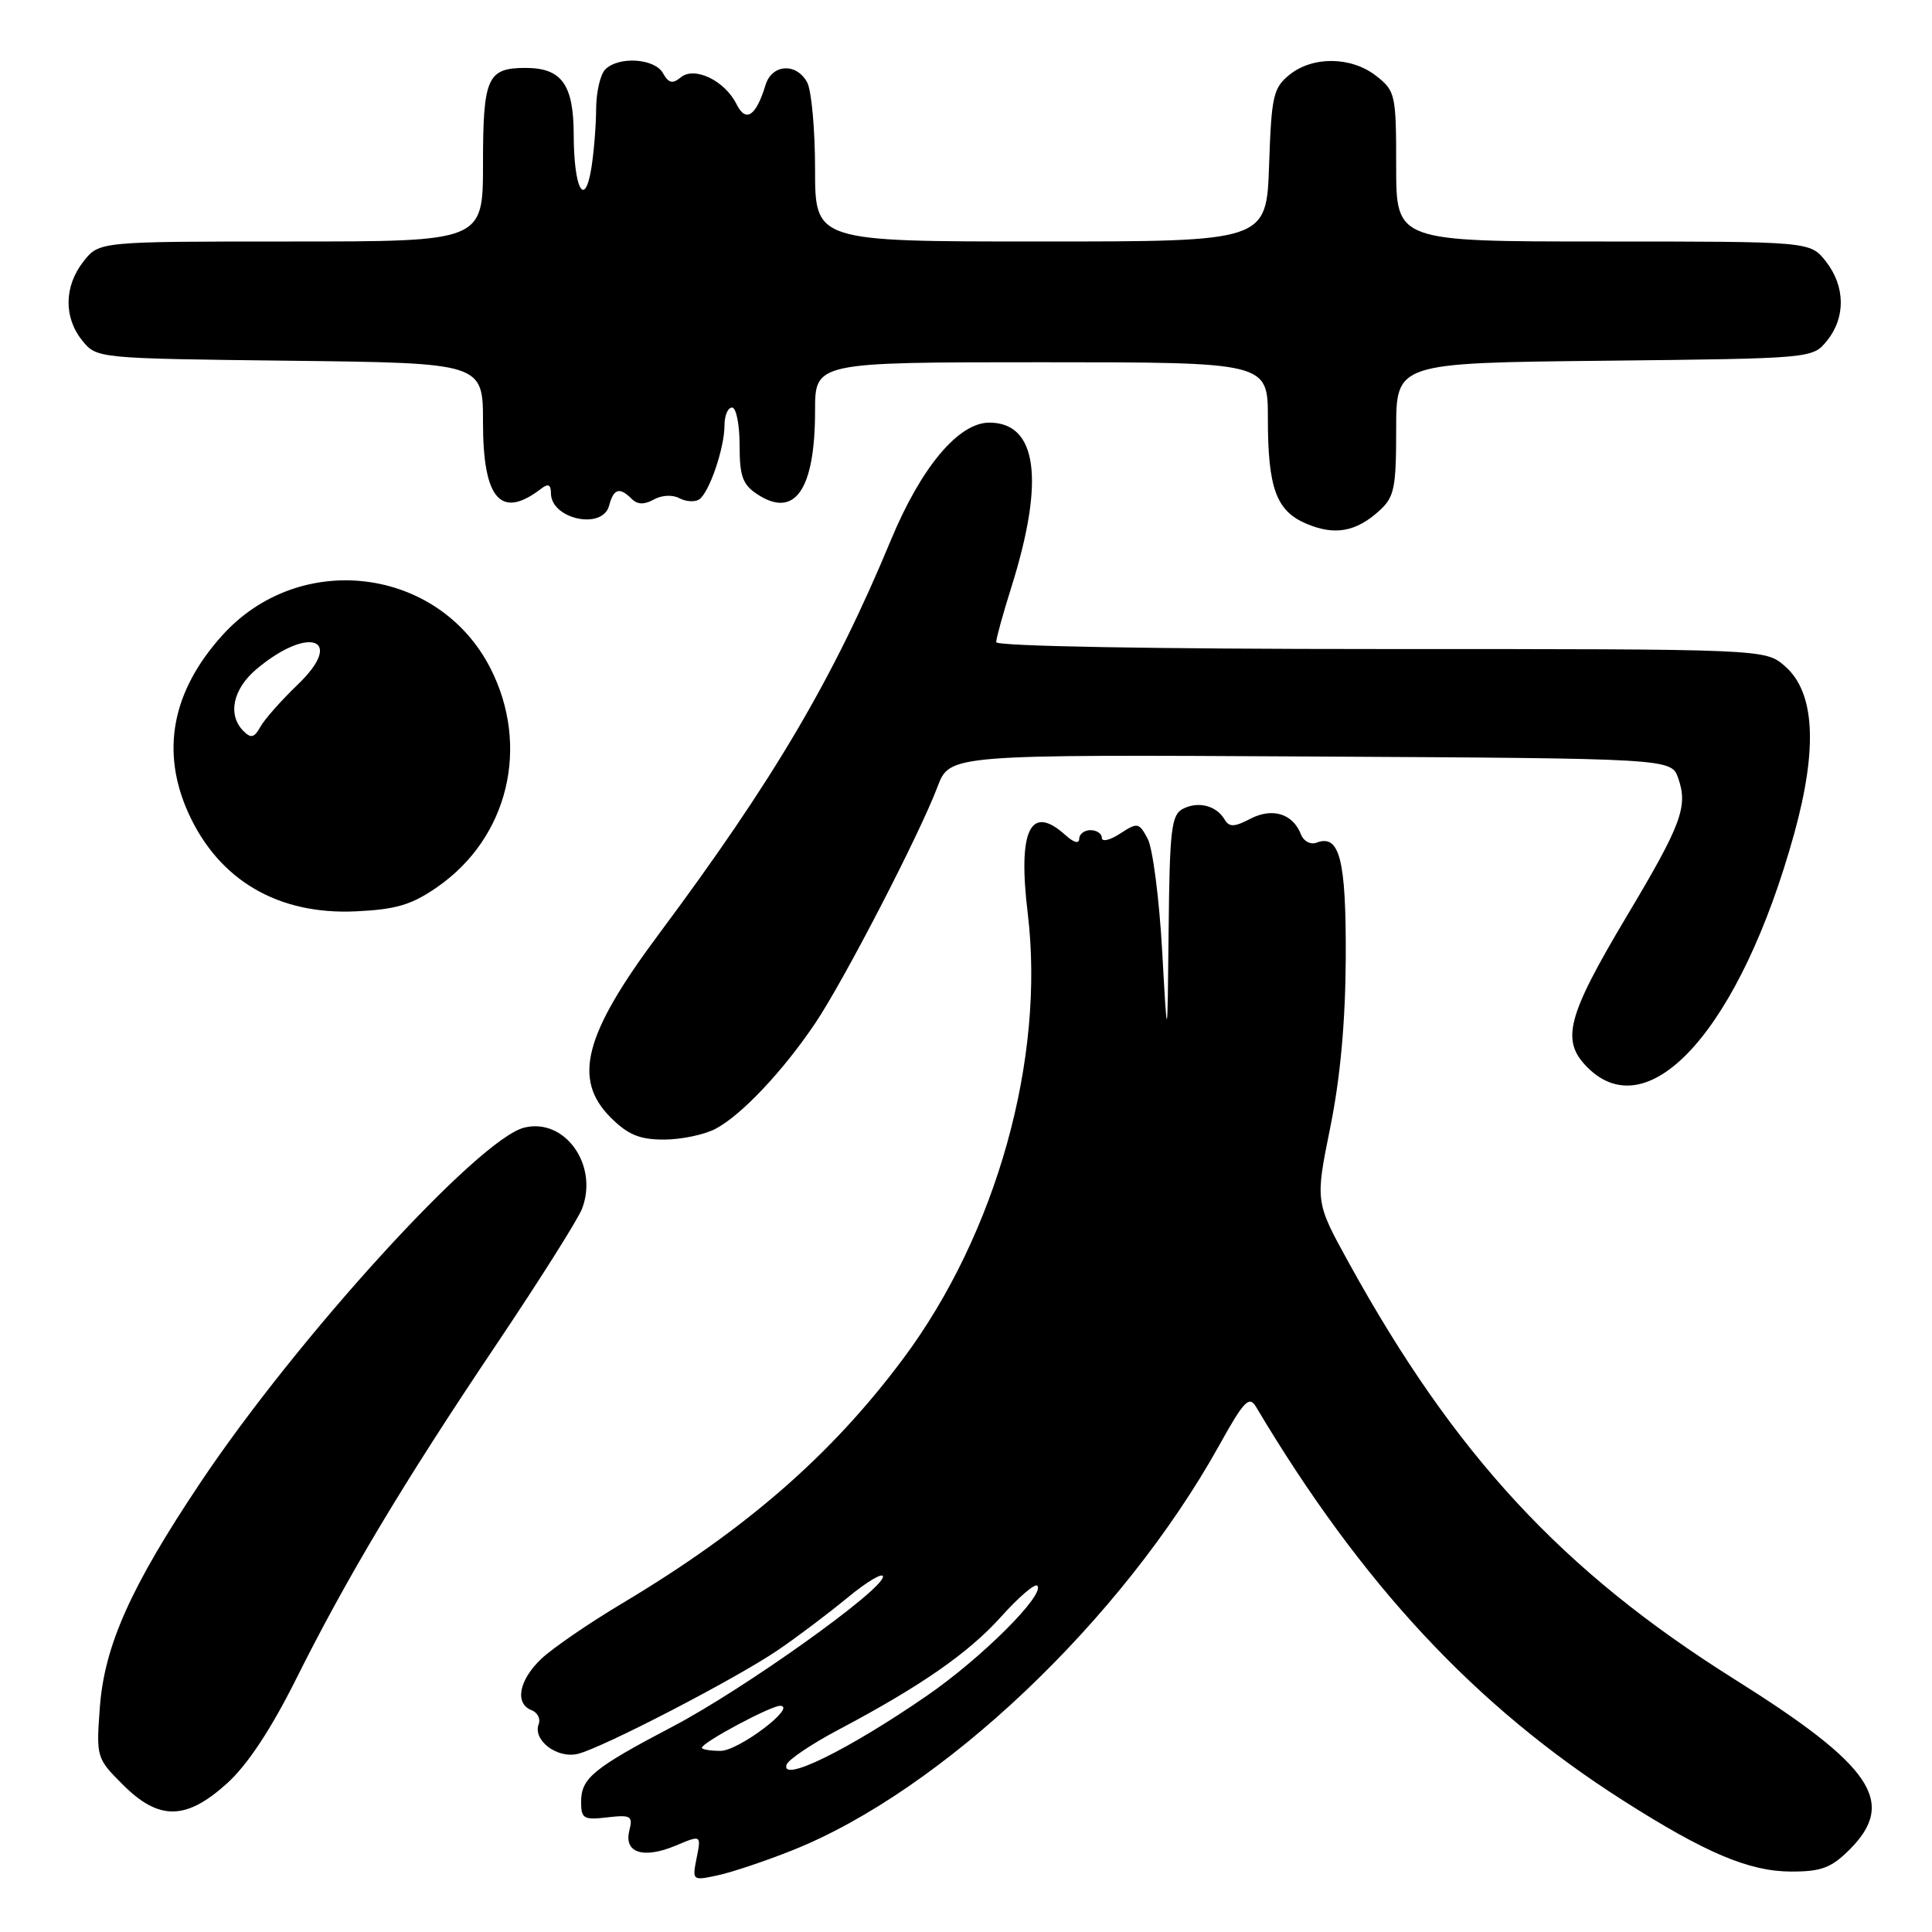 <?xml version="1.0" encoding="UTF-8" standalone="no"?>
<!DOCTYPE svg PUBLIC "-//W3C//DTD SVG 1.1//EN" "http://www.w3.org/Graphics/SVG/1.1/DTD/svg11.dtd" >
<svg xmlns="http://www.w3.org/2000/svg" xmlns:xlink="http://www.w3.org/1999/xlink" version="1.1" viewBox="0 0 256 256">
 <g >
 <path fill="currentColor"
d=" M 104.98 245.18 C 124.80 237.29 148.67 214.66 161.52 191.57 C 164.84 185.59 165.52 184.89 166.44 186.43 C 180.41 209.90 195.50 226.10 215.00 238.53 C 225.96 245.52 231.76 247.98 237.33 247.99 C 241.34 248.00 242.65 247.50 245.08 245.08 C 251.37 238.78 248.13 233.99 229.77 222.47 C 207.02 208.18 192.76 192.79 178.75 167.37 C 174.27 159.25 174.27 159.25 176.27 149.37 C 177.61 142.74 178.28 135.35 178.32 126.83 C 178.37 113.86 177.51 110.48 174.44 111.66 C 173.66 111.96 172.74 111.47 172.39 110.58 C 171.33 107.82 168.61 106.97 165.68 108.49 C 163.53 109.61 162.88 109.62 162.26 108.58 C 161.17 106.74 158.78 106.13 156.75 107.17 C 155.21 107.96 154.98 109.90 154.85 123.29 C 154.69 138.50 154.69 138.50 153.99 125.95 C 153.60 119.04 152.74 112.38 152.07 111.13 C 150.92 108.99 150.73 108.95 148.43 110.45 C 147.09 111.33 146.00 111.59 146.00 111.02 C 146.00 110.46 145.32 110.00 144.50 110.00 C 143.68 110.00 143.00 110.52 143.00 111.15 C 143.00 111.85 142.27 111.65 141.17 110.65 C 136.53 106.46 134.84 109.97 136.18 121.02 C 138.51 140.27 132.03 163.45 119.70 180.00 C 110.19 192.77 98.87 202.63 82.50 212.42 C 78.10 215.04 73.26 218.36 71.75 219.78 C 68.76 222.60 68.16 225.74 70.44 226.61 C 71.23 226.92 71.65 227.75 71.38 228.45 C 70.56 230.60 73.85 233.08 76.59 232.39 C 79.91 231.56 97.42 222.48 103.00 218.70 C 105.47 217.03 109.64 213.89 112.25 211.74 C 114.86 209.58 117.00 208.31 117.00 208.91 C 117.00 210.68 98.62 223.79 89.20 228.74 C 78.59 234.31 77.00 235.62 77.00 238.76 C 77.00 240.98 77.34 241.18 80.47 240.81 C 83.60 240.45 83.88 240.62 83.39 242.57 C 82.65 245.51 85.23 246.35 89.52 244.56 C 92.92 243.13 92.92 243.13 92.31 246.18 C 91.71 249.19 91.74 249.22 95.10 248.49 C 96.97 248.09 101.42 246.60 104.98 245.18 Z  M 30.09 236.30 C 32.78 233.87 35.89 229.17 39.20 222.55 C 45.97 208.99 53.44 196.50 65.82 178.08 C 71.52 169.59 76.61 161.53 77.13 160.15 C 79.33 154.37 74.83 148.07 69.45 149.42 C 63.37 150.95 39.43 177.19 26.55 196.46 C 17.32 210.26 13.84 218.06 13.23 226.22 C 12.74 232.84 12.79 232.99 16.27 236.47 C 21.06 241.26 24.65 241.22 30.09 236.30 Z  M 94.80 149.58 C 98.22 147.79 103.76 141.92 108.03 135.57 C 111.83 129.92 121.84 110.57 124.23 104.24 C 125.85 99.98 125.85 99.98 173.65 100.24 C 221.45 100.50 221.45 100.50 222.37 103.11 C 223.69 106.88 222.82 109.23 215.54 121.42 C 207.61 134.73 206.79 137.88 210.35 141.44 C 218.59 149.69 230.66 136.05 237.73 110.50 C 240.89 99.08 240.48 91.69 236.49 88.25 C 233.89 86.00 233.89 86.00 182.94 86.00 C 152.97 86.00 132.00 85.63 132.00 85.09 C 132.00 84.59 132.90 81.33 134.00 77.84 C 138.47 63.63 137.46 56.00 131.09 56.00 C 127.01 56.00 122.06 61.90 118.05 71.56 C 110.41 89.96 102.55 103.30 87.22 123.88 C 77.39 137.08 75.85 143.01 80.92 148.08 C 83.21 150.36 84.75 151.00 87.97 151.00 C 90.24 151.00 93.31 150.36 94.80 149.58 Z  M 57.94 117.54 C 67.36 111.01 70.29 98.87 64.95 88.48 C 58.05 75.09 39.69 72.85 29.47 84.17 C 22.78 91.57 21.26 99.56 24.97 107.75 C 29.01 116.64 36.84 121.23 47.12 120.76 C 52.50 120.51 54.53 119.90 57.94 117.54 Z  M 182.75 67.69 C 184.76 65.87 185.00 64.71 185.00 56.87 C 185.00 48.09 185.00 48.09 212.59 47.80 C 240.18 47.50 240.18 47.50 242.09 45.14 C 244.58 42.06 244.52 37.93 241.93 34.63 C 239.85 32.00 239.85 32.00 212.43 32.00 C 185.00 32.00 185.00 32.00 185.00 22.07 C 185.00 12.54 184.90 12.06 182.37 10.07 C 179.07 7.48 173.95 7.41 170.86 9.91 C 168.71 11.65 168.47 12.73 168.16 21.91 C 167.81 32.00 167.81 32.00 137.91 32.00 C 108.00 32.00 108.00 32.00 108.00 22.43 C 108.00 17.17 107.53 12.00 106.96 10.93 C 105.55 8.29 102.30 8.47 101.44 11.25 C 100.17 15.41 98.83 16.30 97.59 13.80 C 96.03 10.67 92.01 8.74 90.19 10.26 C 89.12 11.15 88.59 11.02 87.85 9.70 C 86.75 7.73 81.98 7.42 80.20 9.20 C 79.54 9.86 79.00 12.22 78.99 14.45 C 78.98 16.68 78.69 20.22 78.35 22.33 C 77.46 27.71 76.03 24.96 76.02 17.82 C 76.00 11.18 74.42 9.00 69.63 9.00 C 64.57 9.00 64.00 10.29 64.00 21.70 C 64.00 32.00 64.00 32.00 38.57 32.00 C 13.15 32.00 13.15 32.00 11.07 34.63 C 8.48 37.93 8.42 42.06 10.91 45.14 C 12.82 47.49 12.89 47.50 38.41 47.80 C 64.00 48.10 64.00 48.10 64.00 55.98 C 64.00 66.20 66.38 68.88 71.75 64.72 C 72.63 64.04 73.00 64.22 73.00 65.34 C 73.00 68.80 79.85 70.27 80.71 67.00 C 81.30 64.74 82.10 64.50 83.70 66.10 C 84.47 66.87 85.37 66.89 86.63 66.19 C 87.68 65.60 89.12 65.53 90.03 66.02 C 90.90 66.48 92.07 66.55 92.64 66.18 C 93.97 65.30 96.00 59.38 96.00 56.35 C 96.00 55.06 96.45 54.00 97.00 54.00 C 97.55 54.00 98.00 56.24 98.00 58.98 C 98.00 63.10 98.40 64.22 100.36 65.50 C 105.33 68.76 108.00 64.89 108.00 54.43 C 108.00 48.00 108.00 48.00 138.00 48.00 C 168.00 48.00 168.00 48.00 168.00 55.43 C 168.00 64.69 169.11 67.72 173.13 69.41 C 176.86 70.98 179.67 70.48 182.75 67.69 Z  M 104.23 233.82 C 104.44 233.17 107.52 231.10 111.06 229.22 C 122.04 223.41 128.34 219.03 132.68 214.19 C 134.98 211.63 137.12 209.79 137.44 210.11 C 138.56 211.23 130.06 219.71 122.81 224.70 C 112.37 231.89 103.40 236.29 104.23 233.82 Z  M 93.00 231.59 C 93.00 230.90 102.16 226.00 103.38 226.03 C 105.68 226.09 97.87 232.00 95.48 232.00 C 94.12 232.00 93.00 231.81 93.00 231.59 Z  M 32.25 96.86 C 30.13 94.72 30.85 91.30 33.99 88.66 C 40.96 82.80 45.80 84.64 39.43 90.73 C 37.27 92.81 35.05 95.31 34.50 96.31 C 33.70 97.76 33.25 97.87 32.25 96.86 Z "/>
</g>
</svg>